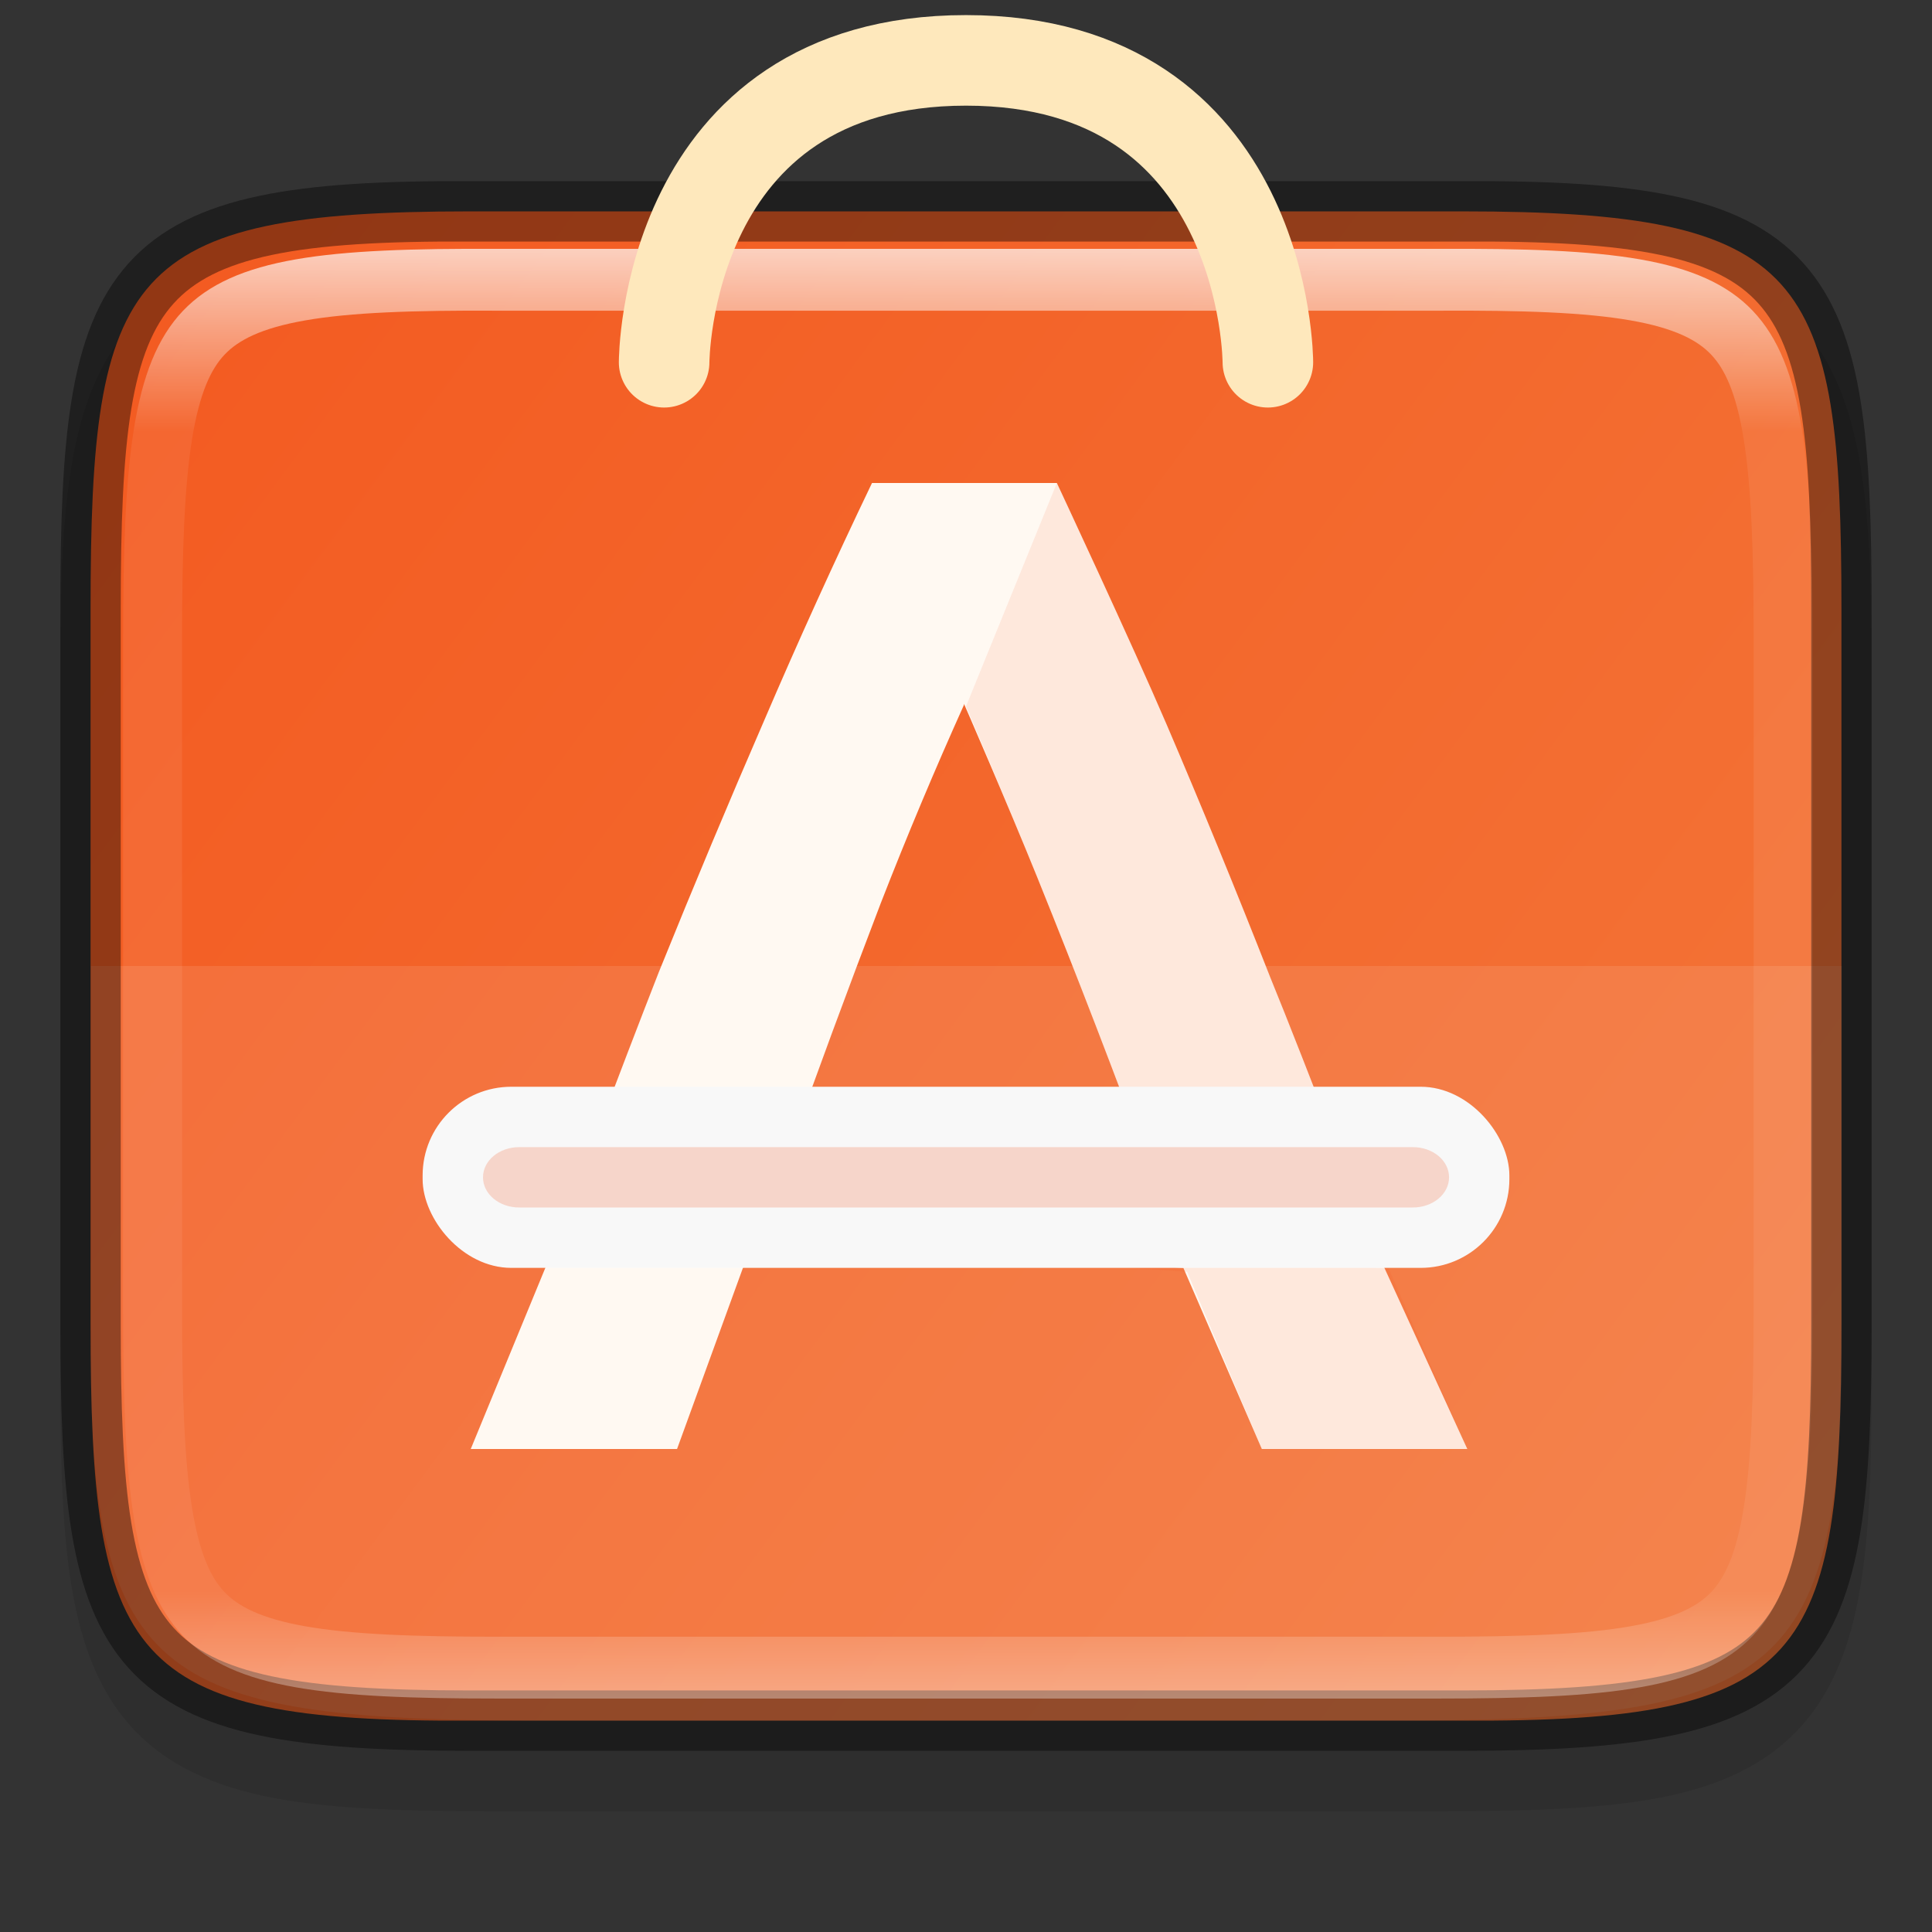 <svg width="32" height="32" version="1" xmlns="http://www.w3.org/2000/svg" xmlns:xlink="http://www.w3.org/1999/xlink">
 <rect width="100%" height="100%" fill="#333333" stroke="none"/>
 <defs>
  <linearGradient id="linearGradient4882" x1="319.22" x2="355.71" y1="170.98" y2="121.71" gradientTransform="rotate(-90 110 242)" gradientUnits="userSpaceOnUse">
   <stop stop-color="#f37e40" offset="0"/>
   <stop stop-color="#f34f17" offset="1"/>
  </linearGradient>
  <linearGradient id="linearGradient1004-8" x1="344" x2="344" y1="65.144" y2="102.86" gradientTransform="matrix(0 -1.048 .955 0 263.82 444.37)" gradientUnits="userSpaceOnUse">
   <stop stop-color="#fff" offset="0"/>
   <stop stop-color="#fff" stop-opacity=".098" offset=".125"/>
   <stop stop-color="#fff" stop-opacity=".098" offset=".925"/>
   <stop stop-color="#fff" stop-opacity=".498" offset="1"/>
  </linearGradient>
  <clipPath id="clipPath994-1">
   <path d="m335.73 62c-8.824 0-9.774 0.906-9.73 9.748v12.252 12.252c-0.043 8.842 0.906 9.748 9.73 9.748h16.539c8.824 0 9.73-0.906 9.73-9.748v-12.252-12.252c0-8.842-0.906-9.748-9.73-9.748z" color="#000000" fill="#cdcdcd"/>
  </clipPath>
 </defs>
 <path d="m31 11.194c0-1.421-0.031-2.549-0.191-3.506-0.161-0.957-0.473-1.792-1.092-2.412s-1.456-0.936-2.414-1.096c-0.958-0.159-2.087-0.187-3.512-0.18h-7.791-7.797c-1.421-7e-3 -2.55 0.021-3.506 0.18-0.958 0.159-1.795 0.475-2.414 1.096s-0.931 1.455-1.092 2.412c-0.161 0.957-0.191 2.085-0.191 3.506v11.615c0 1.421 0.031 2.547 0.191 3.502 0.161 0.955 0.474 1.788 1.094 2.406 0.62 0.618 1.454 0.931 2.41 1.092 0.957 0.16 2.084 0.191 3.508 0.191h7.797 7.797c1.424 0 2.551-0.031 3.508-0.191 0.957-0.16 1.791-0.473 2.41-1.092 0.62-0.618 0.933-1.451 1.094-2.406 0.161-0.955 0.191-2.081 0.191-3.502z" color="#000000" color-rendering="auto" dominant-baseline="auto" image-rendering="auto" opacity=".1" shape-rendering="auto" solid-color="#000000" style="font-feature-settings:normal;font-variant-alternates:normal;font-variant-caps:normal;font-variant-ligatures:normal;font-variant-numeric:normal;font-variant-position:normal;isolation:auto;mix-blend-mode:normal;shape-padding:0;text-decoration-color:#000000;text-decoration-line:none;text-decoration-style:solid;text-indent:0;text-orientation:mixed;text-transform:none;white-space:normal"/>
 <path d="m1.5 21.925c0 5.562 0.584 6.604 6.282 6.574h8.218 8.218c5.698 0.029 6.282-1.013 6.282-6.574v-11.85c0-5.56-0.584-6.574-6.282-6.574h-8.218-8.218c-5.698 0-6.282 1.014-6.282 6.574z" color="#000000" fill="url(#linearGradient4882)"/>
 <path d="m1.506 16v6.217c-0.034 5.698 1.175 6.283 7.627 6.283h13.746c6.45 0 7.627-0.585 7.627-6.283v-6.217z" color="#000000" fill="#fff" opacity=".1"/>
 <path d="m14.443 8c-0.623 1.299-1.221 2.615-1.792 3.948-0.571 1.316-1.152 2.701-1.74 4.156-0.571 1.455-1.766 4.623-1.766 4.623l-1.348 3.273h3.417l1.236-3.397 7.15 0.397 1.3 3h3.403l-1.474-3.221s-1.203-3.16-1.792-4.597c-0.571-1.455-1.143-2.848-1.714-4.182-0.571-1.333-1.818-4-1.818-4h-1.539zm2.753 6.571c0.623 1.541 1.264 3.204 1.922 4.987l-6.141-0.234c0.537-1.506 1.074-2.961 1.611-4.364 0.442-1.134 0.902-2.227 1.378-3.284v-0.02s0.697 1.597 1.23 2.914z" enable-background="new" fill="#fff9f2"/>
 <path d="m17.505 8-1.505 3.7s0.684 1.606 1.196 2.871c0.623 1.541 1.264 3.204 1.922 4.987l3.285 0.089c-0.46-1.21-0.916-2.366-1.366-3.465-0.571-1.455-1.143-2.848-1.714-4.182-0.571-1.333-1.818-4-1.818-4zm-0.481 12.885 2.639 0.18 1.236 2.935h3.401l-1.272-2.927-0.028-0.073z" enable-background="new" fill="#f34f17" opacity=".1"/>
 <rect x="7" y="18" width="18" height="3" rx="1.469" ry="1.469" color="#000000" fill="#f8f8f8"/>
 <path d="m8.6 19c-0.332 0-0.6 0.223-0.6 0.5s0.267 0.5 0.6 0.5h4 5.801 5c0.332 0 0.6-0.223 0.6-0.5s-0.267-0.5-0.6-0.5h-5-5.801z" color="#000000" fill="#f34f17" opacity=".2"/>
 <path d="m30.5 10.075c0-5.562-0.584-6.604-6.282-6.574h-8.218-8.218c-5.698-0.029-6.282 1.013-6.282 6.574v11.85c0 5.56 0.584 6.574 6.282 6.574h8.218 8.218c5.698 0 6.282-1.014 6.282-6.574z" color="#000000" fill="none" opacity=".4" stroke="#000"/>
 <path transform="matrix(0 .667 -.636 0 69.455 -213.32)" d="m335.73 62c-8.824 0-9.774 0.906-9.73 9.748v12.252 12.252c-0.043 8.842 0.906 9.748 9.73 9.748h16.539c8.824 0 9.73-0.906 9.73-9.748v-12.252-12.252c0-8.842-0.906-9.748-9.73-9.748z" clip-path="url(#clipPath994-1)" color="#000000" fill="none" opacity=".7" stroke="url(#linearGradient1004-8)" stroke-width="3.071"/>
 <path d="m11 6s0-5 5-5 5 5 5 5" enable-background="new" fill="none" stroke="#fee8bc" stroke-linecap="round" stroke-width="1.5"/>
</svg>
